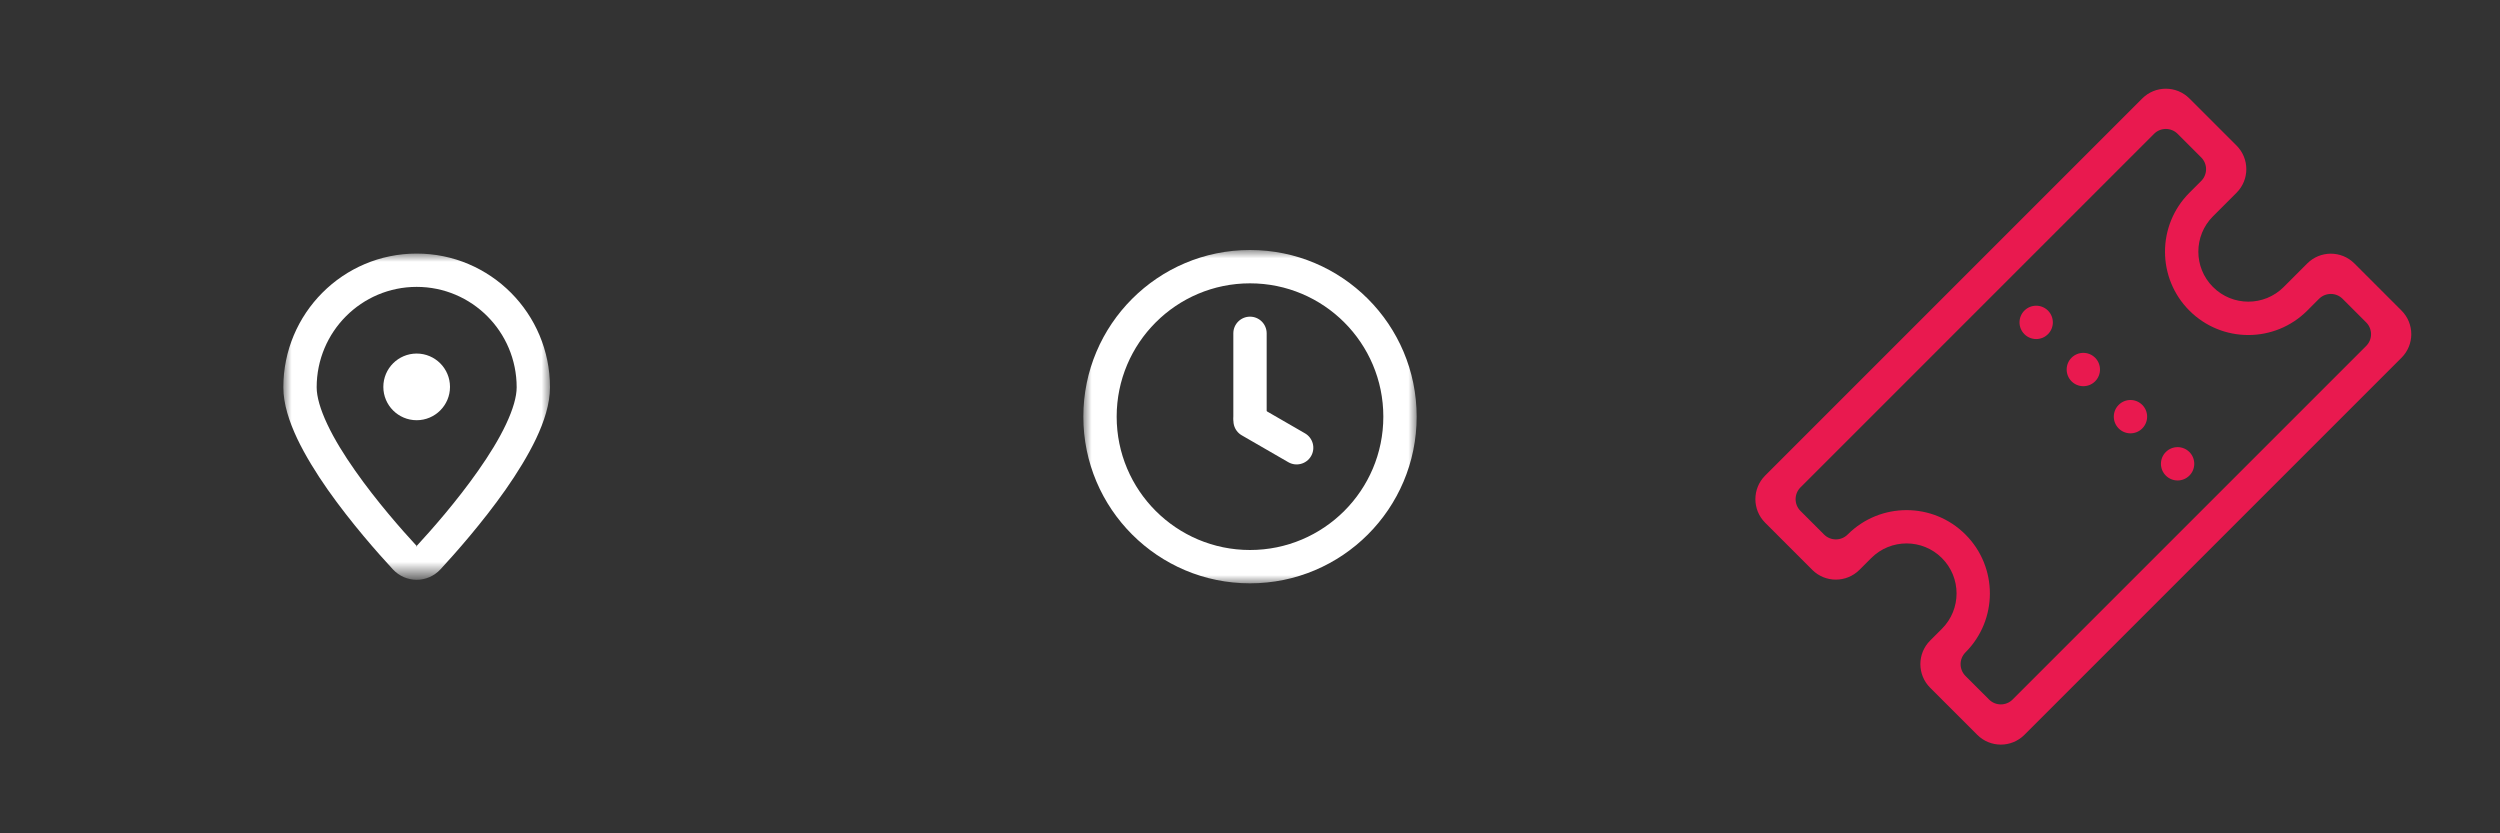 <?xml version="1.0" encoding="utf-8"?>
<!-- Generator: Adobe Illustrator 16.0.0, SVG Export Plug-In . SVG Version: 6.00 Build 0)  -->
<!DOCTYPE svg PUBLIC "-//W3C//DTD SVG 1.1//EN" "http://www.w3.org/Graphics/SVG/1.1/DTD/svg11.dtd">
<svg version="1.1" id="Layer_1" xmlns="http://www.w3.org/2000/svg" xmlns:xlink="http://www.w3.org/1999/xlink" x="0px" y="0px"
	 width="150px" height="50px" viewBox="0 0 150 50" enable-background="new 0 0 150 50" xml:space="preserve">
<rect x="0" y="0" width="150" height="50" fill="#333333" stroke="none"/>
<path fill="#E9194F" d="M131.364,5.908c-0.78-0.781-2.048-0.781-2.828,0l-22.627,22.627c-0.781,0.781-0.781,2.048,0,2.828
	l2.828,2.829c0.781,0.781,2.048,0.781,2.829,0l0.707-0.707c1.172-1.172,3.071-1.172,4.242,0c1.172,1.171,1.172,3.071,0,4.243
	l-0.707,0.707c-0.781,0.78-0.781,2.047,0,2.828l2.829,2.828c0.78,0.781,2.047,0.781,2.828,0l22.627-22.627
	c0.781-0.781,0.781-2.047,0-2.828l-2.828-2.829c-0.781-0.781-2.047-0.781-2.828,0l-1.414,1.414c-1.172,1.172-3.071,1.172-4.242,0
	c-1.172-1.171-1.172-3.071,0-4.243l1.414-1.414c0.781-0.781,0.781-2.047,0-2.829L131.364,5.908z M139.142,17.929
	c0.391-0.39,1.023-0.39,1.414,0l1.414,1.415c0.391,0.391,0.391,1.023,0,1.414l-21.213,21.213c-0.391,0.391-1.024,0.391-1.414,0
	l-1.415-1.414c-0.39-0.391-0.39-1.023,0-1.414c1.953-1.953,1.953-5.119,0-7.071c-1.952-1.953-5.118-1.952-7.07,0
	c-0.391,0.39-1.024,0.39-1.415-0.001l-1.414-1.414c-0.391-0.391-0.391-1.023,0-1.414l21.214-21.213c0.391-0.391,1.023-0.391,1.414,0
	l1.414,1.415c0.391,0.39,0.391,1.023,0,1.414l-0.707,0.707c-1.952,1.953-1.952,5.119,0,7.071c1.952,1.953,5.118,1.953,7.071,0
	L139.142,17.929z"/>
<path fill="#E9194F" d="M122.878,20.05c-0.391,0.391-1.023,0.391-1.414,0s-0.391-1.024,0-1.415c0.391-0.39,1.023-0.39,1.414,0
	C123.269,19.026,123.269,19.66,122.878,20.05z"/>
<path fill="#E9194F" d="M125.707,22.879c-0.391,0.39-1.023,0.39-1.414,0c-0.391-0.391-0.391-1.024,0-1.415
	c0.391-0.39,1.023-0.39,1.414,0C126.097,21.855,126.097,22.488,125.707,22.879z"/>
<path fill="#E9194F" d="M128.535,25.707c-0.391,0.391-1.023,0.391-1.414,0s-0.391-1.023,0-1.414s1.023-0.391,1.414,0
	S128.925,25.316,128.535,25.707z"/>
<path fill="#E9194F" d="M131.363,28.535c-0.391,0.391-1.023,0.391-1.414,0s-0.391-1.023,0-1.414s1.023-0.391,1.414,0
	S131.753,28.145,131.363,28.535z"/>
<g>
	<defs>
		<filter id="Adobe_OpacityMaskFilter" filterUnits="userSpaceOnUse" x="17" y="15.213" width="16" height="19.573">
			<feColorMatrix  type="matrix" values="1 0 0 0 0  0 1 0 0 0  0 0 1 0 0  0 0 0 1 0"/>
		</filter>
	</defs>
	<mask maskUnits="userSpaceOnUse" x="17" y="15.213" width="16" height="19.573" id="mask0_1_">
		<path fill="#FFFFFF" filter="url(#Adobe_OpacityMaskFilter)" d="M13,13.213h24v24H13V13.213z"/>
	</mask>
	<g mask="url(#mask0_1_)">
		<path fill="#FFFFFF" d="M25,17.213c-3.311,0-6,2.693-6,6.024c0,0.563,0.212,1.316,0.64,2.222c0.427,0.906,1.006,1.837,1.667,2.779
			c1.302,1.857,2.809,3.563,3.692,4.52l-0.025,0.034c0.008-0.003,0.017-0.005,0.025-0.005c0.009,0,0.018,0.002,0.025,0.005
			L25,32.758c0.883-0.956,2.391-2.662,3.692-4.52c0.661-0.942,1.24-1.873,1.667-2.779C30.787,24.554,31,23.801,31,23.238
			C31,19.907,28.311,17.213,25,17.213z M23.571,34.159c-0.892-0.963-2.512-2.795-3.901-4.771c-0.693-0.988-1.359-2.065-1.838-3.072
			C17.354,25.304,17,24.235,17,23.238c0-4.429,3.579-8.024,8-8.024c4.422,0,8,3.596,8,8.024c0,0.997-0.354,2.066-0.832,3.077
			c-0.479,1.007-1.145,2.084-1.838,3.072c-1.389,1.977-3.01,3.809-3.9,4.771C25.654,34.997,24.346,34.997,23.571,34.159z"/>
		<path fill="#FFFFFF" d="M27,23.213c0,1.104-0.896,2-2,2s-2-0.896-2-2s0.896-2,2-2S27,22.109,27,23.213z"/>
	</g>
</g>
<g>
	<defs>
		<filter id="Adobe_OpacityMaskFilter_1_" filterUnits="userSpaceOnUse" x="65" y="15" width="20" height="20">
			<feColorMatrix  type="matrix" values="1 0 0 0 0  0 1 0 0 0  0 0 1 0 0  0 0 0 1 0"/>
		</filter>
	</defs>
	<mask maskUnits="userSpaceOnUse" x="65" y="15" width="20" height="20" id="mask0_2_">
		<path fill="#FFFFFF" filter="url(#Adobe_OpacityMaskFilter_1_)" d="M63,13h24v24H63V13z"/>
	</mask>
	<g mask="url(#mask0_2_)">
		<path fill="#FFFFFF" d="M75,15c-5.523,0-10,4.477-10,10c0,5.523,4.477,10,10,10c5.523,0,10-4.477,10-10C85,19.477,80.523,15,75,15
			z M75,33c-4.418,0-8-3.582-8-8c0-4.418,3.582-8,8-8c4.418,0,8,3.582,8,8C83,29.418,79.418,33,75,33z"/>
		<path fill="#FFFFFF" d="M74,20c0-0.552,0.448-1,1-1c0.553,0,1,0.448,1,1v5c0,0.553-0.447,1-1,1c-0.552,0-1-0.447-1-1V20z"/>
		<path fill="#FFFFFF" d="M78.299,26c0.479,0.276,0.643,0.888,0.366,1.366c-0.276,0.478-0.888,0.642-1.366,0.366l-2.793-1.613
			c-0.479-0.275-0.643-0.888-0.366-1.366c0.276-0.479,0.888-0.642,1.366-0.366L78.299,26z"/>
	</g>
</g>
</svg>
